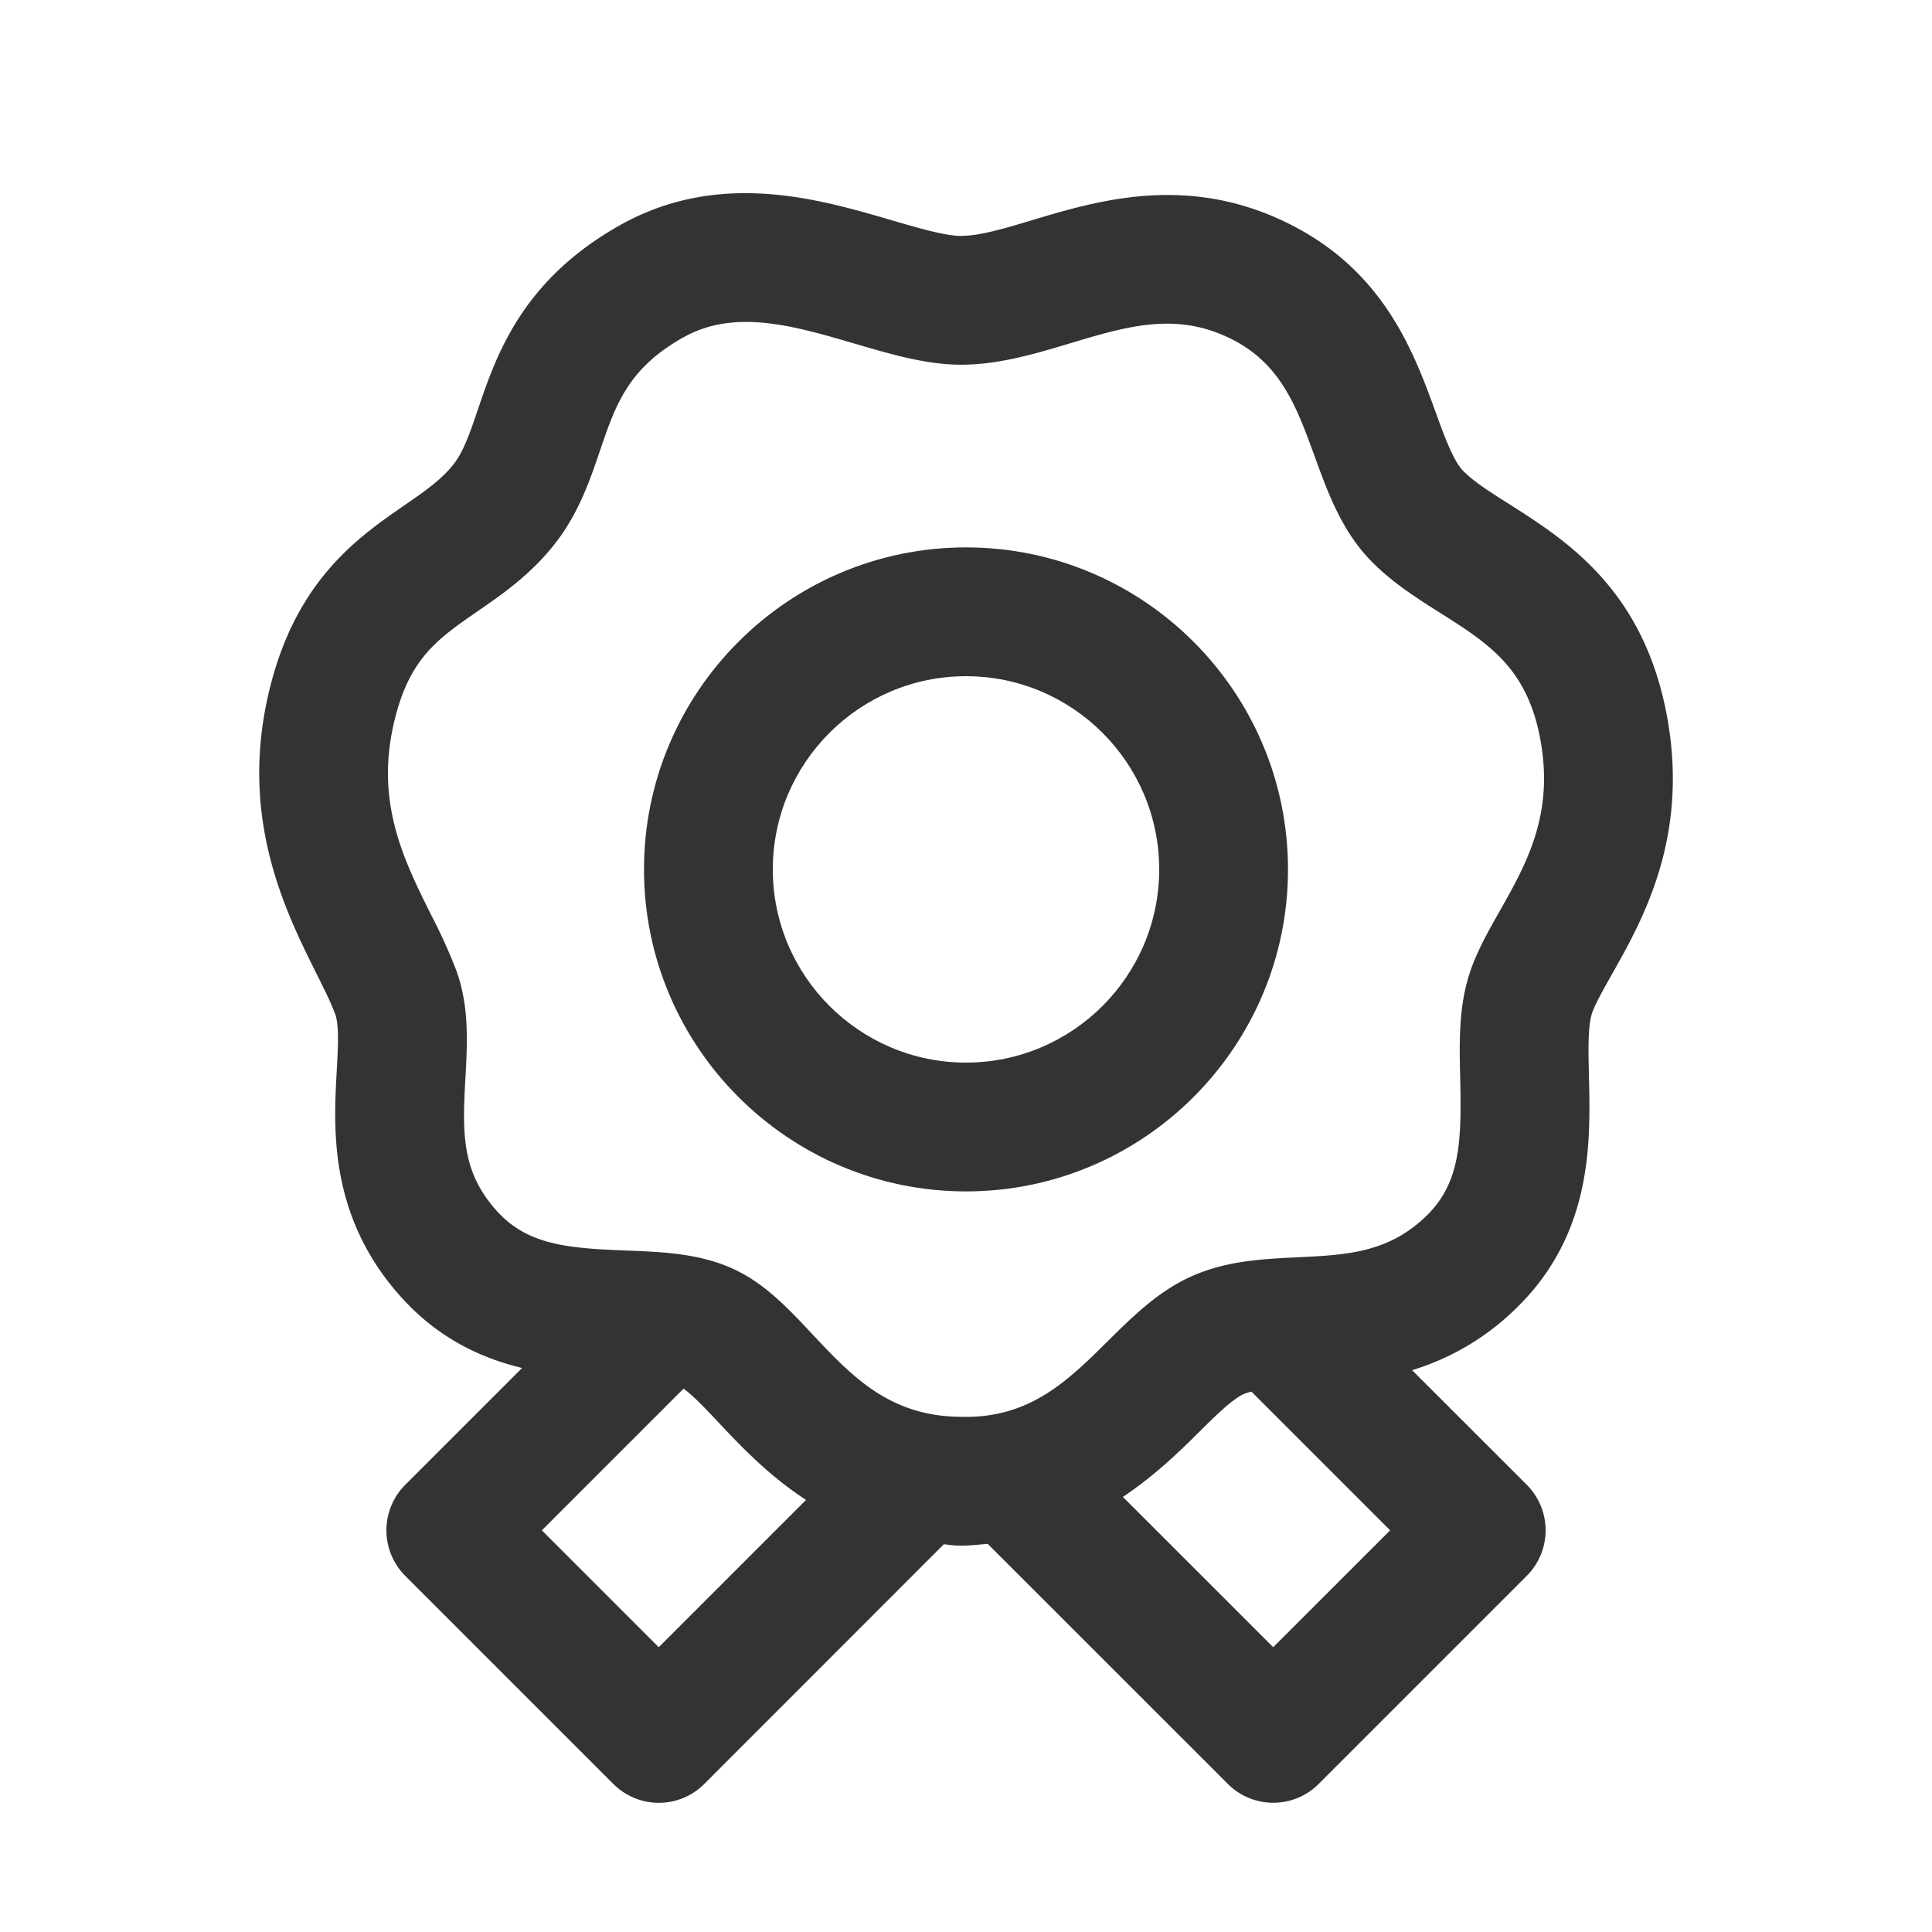 <svg xmlns="http://www.w3.org/2000/svg" viewBox="0 0 30 30"><style>.st2{fill:#333}</style><g id="Layer_1"><path class="st2" d="M25.876 11.075c-.373-1.936-1.571-2.695-2.445-3.25-.296-.187-.552-.349-.714-.516-.15-.155-.29-.537-.423-.906-.355-.972-.839-2.303-2.481-3.023-1.485-.651-2.808-.254-3.776.036-.422.127-.82.247-1.115.247-.248 0-.652-.12-1.08-.244-1.136-.333-2.69-.789-4.235.089-1.507.857-1.899 2.007-2.185 2.846-.12.355-.224.662-.385.863-.19.238-.456.422-.764.634-.695.48-1.648 1.137-2.07 2.784-.52 2.016.22 3.497.708 4.477.117.235.226.448.297.644.06.171.04.527.021.871-.05.896-.125 2.247.98 3.492.582.656 1.25.966 1.898 1.123l-1.814 1.814a1 1 0 0 0 0 1.414l3.23 3.23a.997.997 0 0 0 1.414 0l3.718-3.72c.08.006.153.02.237.02h.048c.14 0 .266-.017.397-.027l3.727 3.726a.997.997 0 0 0 1.414 0l3.23-3.23a1 1 0 0 0 0-1.413l-1.781-1.78a3.93 3.93 0 0 0 1.589-.935c1.216-1.161 1.182-2.593 1.157-3.638-.009-.372-.018-.758.044-.957.044-.14.172-.367.307-.607.487-.86 1.22-2.158.852-4.064zM10.229 25.578l-1.815-1.815 2.2-2.2c.141.099.35.318.541.522.347.37.782.829 1.361 1.206l-2.287 2.287zm9.541 0l-2.334-2.334c.484-.323.867-.693 1.174-.998.26-.258.504-.5.689-.593.037-.018.085-.031.133-.044l2.154 2.154-1.816 1.815zm3.513-11.423c-.19.335-.368.652-.474.994-.161.515-.148 1.068-.135 1.602.023.991-.001 1.63-.54 2.144-.588.561-1.234.592-1.98.628-.579.028-1.176.056-1.748.341-.472.236-.844.605-1.205.962-.64.636-1.232 1.207-2.29 1.174-1.102-.01-1.682-.629-2.297-1.283-.357-.381-.694-.74-1.135-.968-.548-.284-1.167-.309-1.765-.331-.936-.036-1.539-.096-2.01-.626-.53-.599-.527-1.17-.477-2.054.03-.542.06-1.103-.136-1.654a8.263 8.263 0 0 0-.39-.865c-.44-.881-.895-1.793-.562-3.086.237-.923.67-1.222 1.27-1.636.382-.264.817-.563 1.19-1.032.38-.474.559-1.002.717-1.466.242-.71.432-1.27 1.28-1.752.315-.18.646-.248.99-.248.537 0 1.105.167 1.693.339.57.167 1.108.325 1.643.325.588 0 1.148-.168 1.69-.331.852-.255 1.586-.477 2.398-.12.858.376 1.111 1.07 1.404 1.875.206.566.42 1.152.865 1.612.327.339.71.581 1.081.816.75.475 1.343.85 1.553 1.939.228 1.184-.208 1.955-.63 2.701z"/><path class="st2" d="M15 8.5c-2.757 0-5 2.243-5 5s2.243 5 5 5 5-2.243 5-5-2.243-5-5-5zm0 8c-1.654 0-3-1.346-3-3s1.346-3 3-3 3 1.346 3 3-1.346 3-3 3z"/></g></svg>

